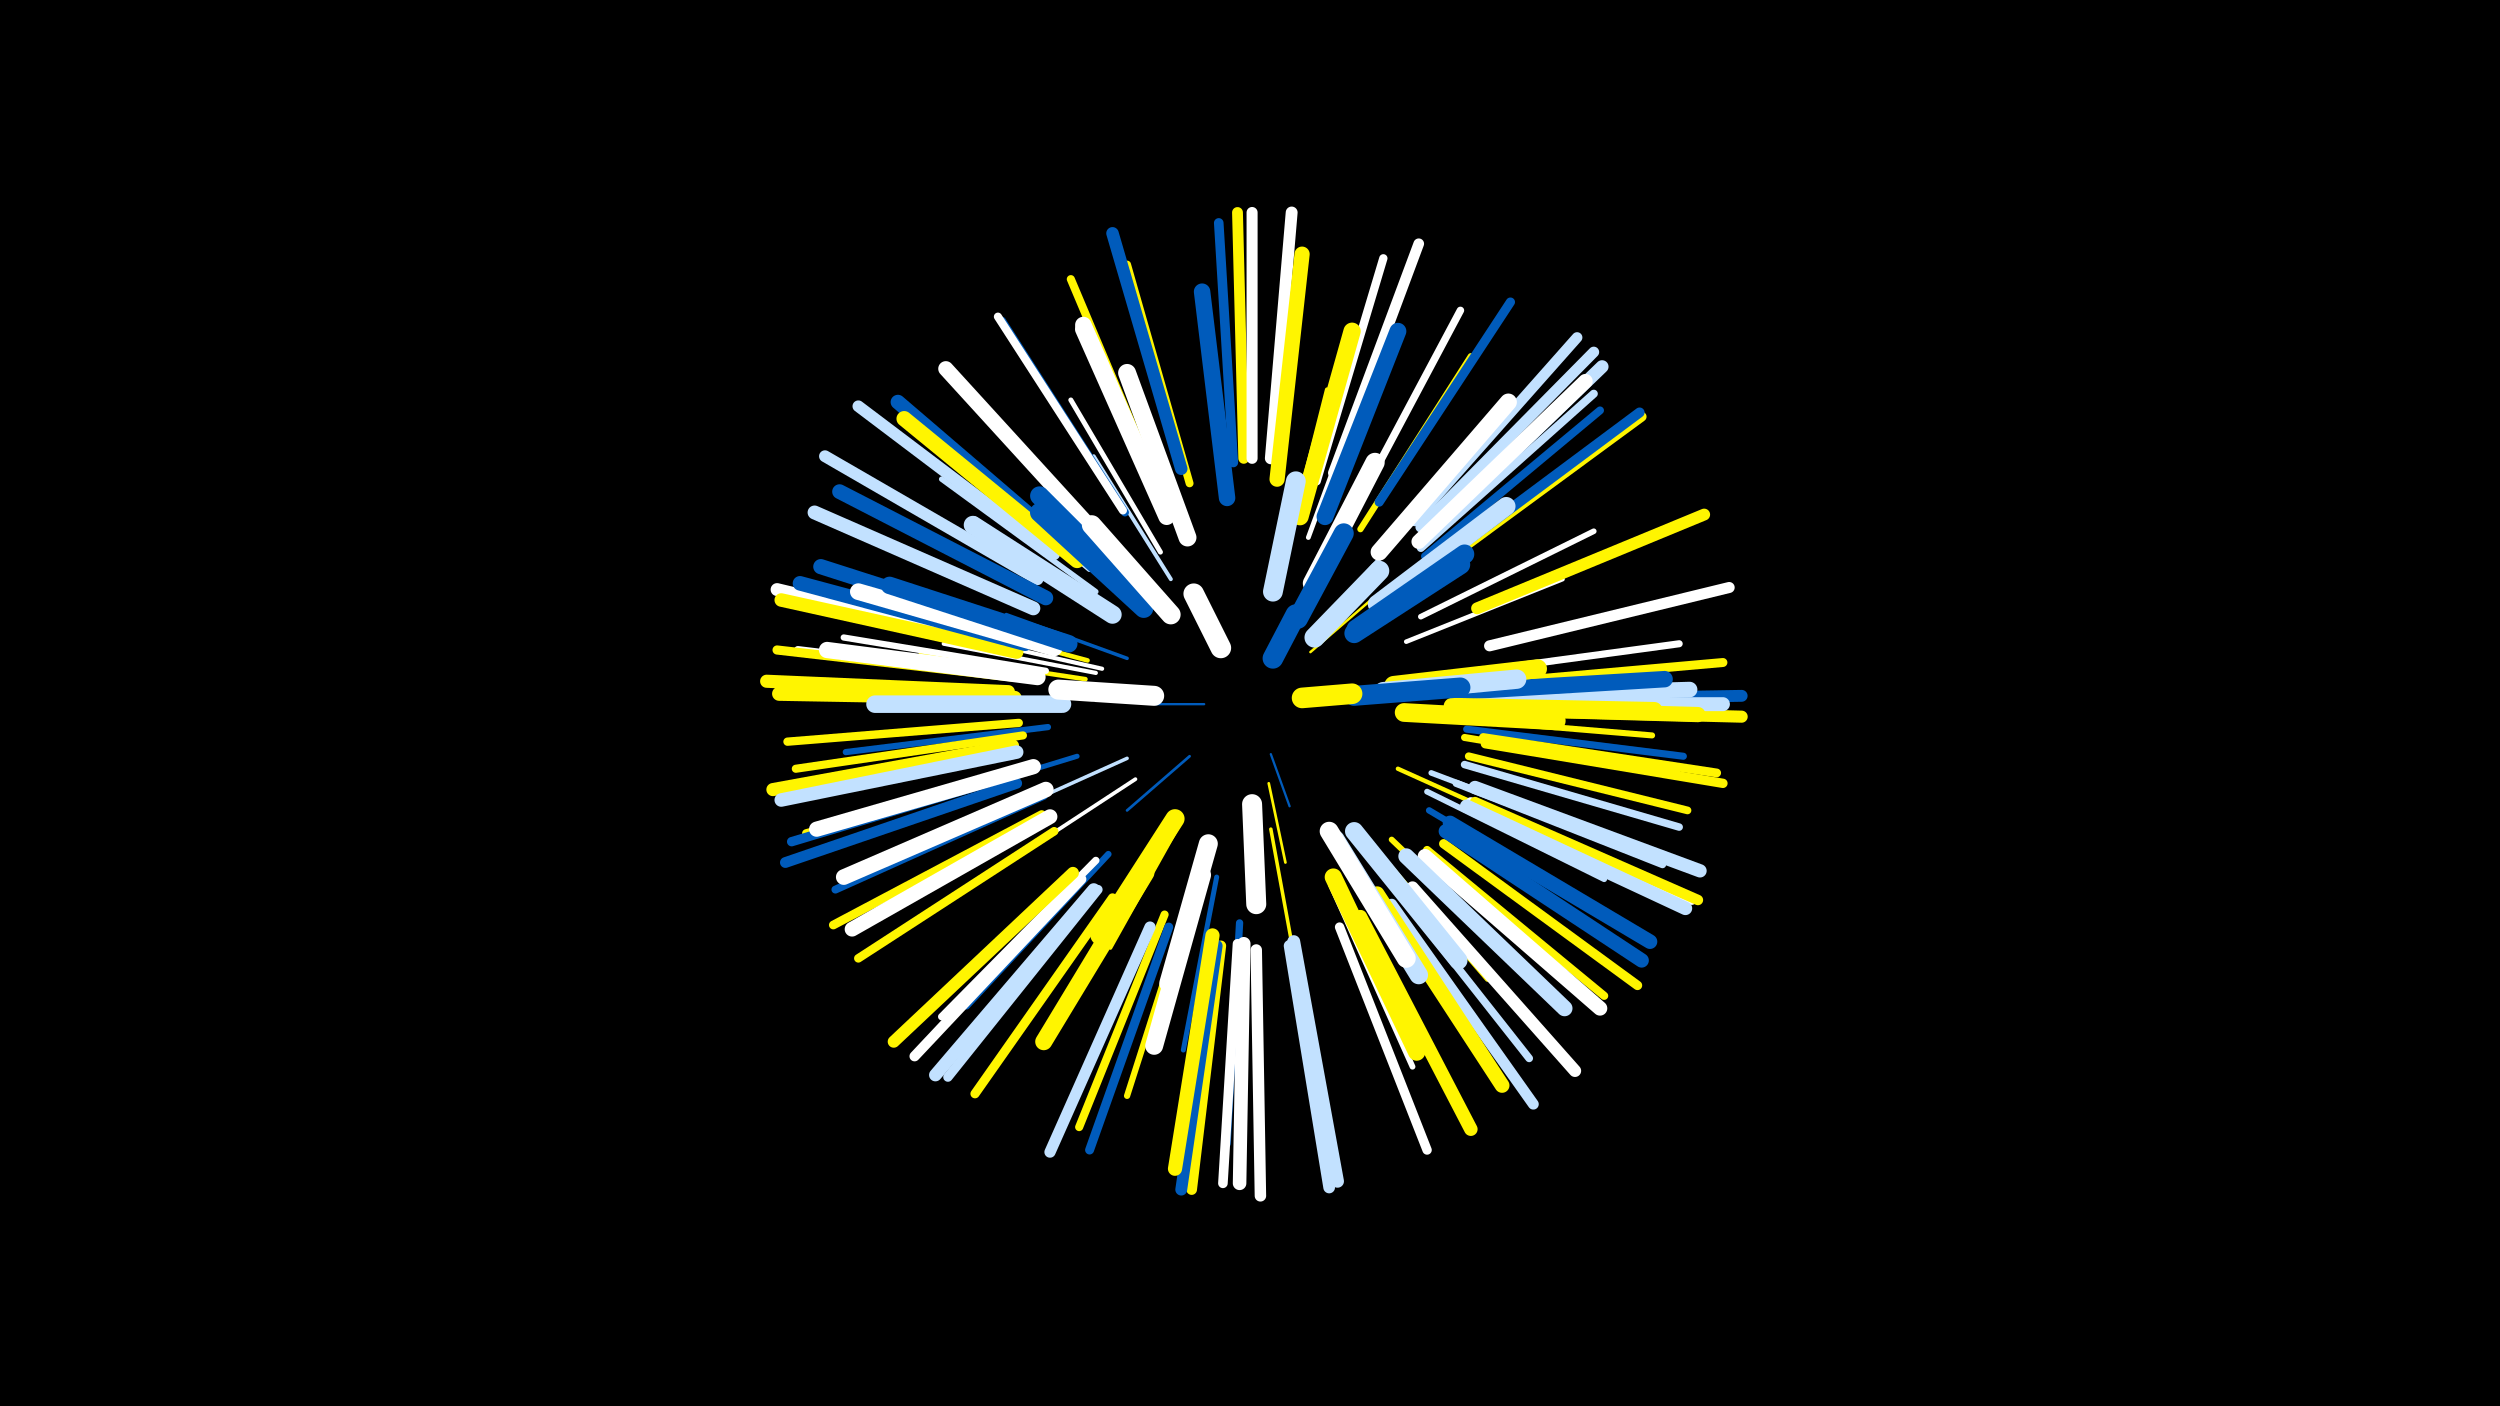 <svg width="1200" height="675" viewBox="-500 -500 1200 675" xmlns="http://www.w3.org/2000/svg"><path d="M-500-500h1200v675h-1200z" fill="#000"/><style>.sparkles path{stroke-linecap:round}</style><g class="sparkles"><path d="M78-162l-23 0" stroke-width="1.1" stroke="#005bbb2"/><path d="M110-138l9 25" stroke-width="1.1" stroke="#005bbb3"/><path d="M129-187l29-25" stroke-width="1.2" stroke="#fff5006"/><path d="M71-137l-30 26" stroke-width="1.3" stroke="#005bbb7"/><path d="M109-124l8 38" stroke-width="1.3" stroke="#fff5007"/><path d="M110-102l11 60" stroke-width="1.7" stroke="#fff50012"/><path d="M41-184l-58-21" stroke-width="1.7" stroke="#005bbb13"/><path d="M41-136l-60 27" stroke-width="1.7" stroke="#c2e1ff15"/><path d="M45-126l-55 36" stroke-width="1.8" stroke="#fff15"/><path d="M66-104l-33 59" stroke-width="1.8" stroke="#fff50016"/><path d="M62-222l-37-59" stroke-width="1.9" stroke="#c2e1ff19"/><path d="M149-217l48-54" stroke-width="2.0" stroke="#c2e1ff1B"/><path d="M29-179l-71-16" stroke-width="2.0" stroke="#fff1B"/><path d="M26-177l-73-14" stroke-width="2.0" stroke="#fff1D"/><path d="M118-238l19-75" stroke-width="2.1" stroke="#fff5001F"/><path d="M171-131l71 32" stroke-width="2.1" stroke="#fff5001F"/><path d="M34-207l-66-44" stroke-width="2.2" stroke="#fff21"/><path d="M21-174l-79-12" stroke-width="2.2" stroke="#fff50021"/><path d="M175-192l75-30" stroke-width="2.2" stroke="#fff22"/><path d="M22-183l-78-21" stroke-width="2.2" stroke="#fff50022"/><path d="M128-242l29-79" stroke-width="2.3" stroke="#fff26"/><path d="M57-235l-43-73" stroke-width="2.4" stroke="#fff26"/><path d="M84-79l-16 83" stroke-width="2.4" stroke="#005bbb26"/><path d="M17-137l-82 25" stroke-width="2.4" stroke="#005bbb28"/><path d="M157-96l57 66" stroke-width="2.5" stroke="#fff50029"/><path d="M26-216l-74-54" stroke-width="2.6" stroke="#c2e1ff2E"/><path d="M182-204l83-41" stroke-width="2.7" stroke="#fff2F"/><path d="M187-129l87 33" stroke-width="2.7" stroke="#c2e1ff31"/><path d="M185-120l85 42" stroke-width="2.8" stroke="#c2e1ff33"/><path d="M168-97l69 66" stroke-width="2.8" stroke="#fff50033"/><path d="M139-75l39 87" stroke-width="2.8" stroke="#fff34"/><path d="M197-155l96 8" stroke-width="2.9" stroke="#fff50036"/><path d="M3-151l-97 12" stroke-width="3.0" stroke="#005bbb37"/><path d="M153-246l53-83" stroke-width="3.0" stroke="#fff50039"/><path d="M71-68l-30 94" stroke-width="3.0" stroke="#fff50039"/><path d="M2-178l-97-16" stroke-width="3.0" stroke="#fff39"/><path d="M32-90l-68 73" stroke-width="3.1" stroke="#005bbb3A"/><path d="M186-111l86 51" stroke-width="3.1" stroke="#005bbb3B"/><path d="M23-227l-76-64" stroke-width="3.1" stroke="#c2e1ff3B"/><path d="M203-177l103-14" stroke-width="3.4" stroke="#fff42"/><path d="M203-146l102 17" stroke-width="3.4" stroke="#fff50042"/><path d="M204-150l104 13" stroke-width="3.4" stroke="#005bbb44"/><path d="M95-57l-6 106" stroke-width="3.5" stroke="#005bbb46"/><path d="M26-87l-74 75" stroke-width="3.5" stroke="#fff46"/><path d="M199-124l99 39" stroke-width="3.5" stroke="#c2e1ff48"/><path d="M151-257l50-94" stroke-width="3.6" stroke="#fff49"/><path d="M203-133l103 30" stroke-width="3.6" stroke="#c2e1ff49"/><path d="M205-137l105 26" stroke-width="3.7" stroke="#fff5004C"/><path d="M167-77l67 85" stroke-width="3.7" stroke="#c2e1ff4D"/><path d="M1-118l-100 45" stroke-width="3.8" stroke="#005bbb4D"/><path d="M-8-175l-109-13" stroke-width="3.8" stroke="#fff4E"/><path d="M3-213l-97-50" stroke-width="3.8" stroke="#fff4E"/><path d="M71-268l-30-105" stroke-width="3.8" stroke="#fff5004F"/><path d="M40-254l-59-92" stroke-width="3.8" stroke="#005bbb4F"/><path d="M184-233l84-70" stroke-width="3.8" stroke="#005bbb50"/><path d="M59-61l-41 102" stroke-width="3.9" stroke="#fff50050"/><path d="M-9-147l-109 16" stroke-width="3.9" stroke="#fff50051"/><path d="M185-92l85 70" stroke-width="3.9" stroke="#fff50051"/><path d="M57-264l-43-102" stroke-width="3.9" stroke="#fff50052"/><path d="M182-237l83-74" stroke-width="3.9" stroke="#c2e1ff53"/><path d="M39-255l-60-93" stroke-width="3.9" stroke="#fff53"/><path d="M-7-131l-106 31" stroke-width="4.0" stroke="#fff50054"/><path d="M132-269l32-107" stroke-width="4.0" stroke="#fff55"/><path d="M-11-153l-111 9" stroke-width="4.0" stroke="#fff50055"/><path d="M6-101l-94 61" stroke-width="4.1" stroke="#fff50057"/><path d="M0-109l-100 53" stroke-width="4.2" stroke="#fff5005B"/><path d="M212-146l112 17" stroke-width="4.2" stroke="#fff5005B"/><path d="M61-55l-38 107" stroke-width="4.3" stroke="#005bbb5D"/><path d="M214-172l113-10" stroke-width="4.3" stroke="#fff5005E"/><path d="M-14-175l-113-13" stroke-width="4.4" stroke="#fff5005F"/><path d="M34-69l-66 94" stroke-width="4.4" stroke="#fff50060"/><path d="M162-259l63-96" stroke-width="4.4" stroke="#005bbb60"/><path d="M-10-129l-110 33" stroke-width="4.5" stroke="#005bbb61"/><path d="M193-95l93 68" stroke-width="4.5" stroke="#fff50062"/><path d="M213-143l114 19" stroke-width="4.5" stroke="#fff50062"/><path d="M143-55l42 107" stroke-width="4.5" stroke="#fff63"/><path d="M27-73l-72 90" stroke-width="4.5" stroke="#c2e1ff64"/><path d="M92-278l-7-115" stroke-width="4.6" stroke="#005bbb64"/><path d="M94-47l-7 115" stroke-width="4.6" stroke="#fff64"/><path d="M206-115l106 47" stroke-width="4.7" stroke="#fff67"/><path d="M194-231l94-69" stroke-width="4.7" stroke="#fff50069"/><path d="M193-232l94-70" stroke-width="4.8" stroke="#005bbb6A"/><path d="M19-78l-80 85" stroke-width="4.9" stroke="#fff6F"/><path d="M208-115l107 47" stroke-width="5.0" stroke="#fff50072"/><path d="M140-273l41-110" stroke-width="5.1" stroke="#fff72"/><path d="M86-46l-14 117" stroke-width="5.1" stroke="#fff50074"/><path d="M179-250l78-88" stroke-width="5.1" stroke="#c2e1ff75"/><path d="M168-66l68 96" stroke-width="5.2" stroke="#c2e1ff76"/><path d="M97-280l-3-118" stroke-width="5.2" stroke="#fff50077"/><path d="M-12-124l-111 38" stroke-width="5.2" stroke="#005bbb77"/><path d="M182-247l83-84" stroke-width="5.2" stroke="#c2e1ff77"/><path d="M101-280l0-118" stroke-width="5.3" stroke="#fff78"/><path d="M215-190l115-28" stroke-width="5.3" stroke="#fff7A"/><path d="M52-55l-48 108" stroke-width="5.4" stroke="#c2e1ff7D"/><path d="M103-44l2 118" stroke-width="5.5" stroke="#fff7F"/><path d="M6-234l-94-71" stroke-width="5.6" stroke="#c2e1ff81"/><path d="M119-46l19 116" stroke-width="5.6" stroke="#c2e1ff83"/><path d="M218-164l118-2" stroke-width="5.7" stroke="#005bbb84"/><path d="M209-208l109-45" stroke-width="5.7" stroke="#fff50085"/><path d="M-2-222l-102-59" stroke-width="5.7" stroke="#c2e1ff85"/><path d="M110-280l10-118" stroke-width="5.7" stroke="#fff86"/><path d="M84-46l-17 117" stroke-width="5.7" stroke="#005bbb86"/><path d="M218-159l118 3" stroke-width="5.8" stroke="#fff50086"/><path d="M15-81l-86 81" stroke-width="5.8" stroke="#fff50089"/><path d="M178-74l78 88" stroke-width="5.9" stroke="#fff8B"/><path d="M67-275l-33-113" stroke-width="6.0" stroke="#005bbb8E"/><path d="M25-73l-76 89" stroke-width="6.1" stroke="#c2e1ff91"/><path d="M185-243l84-81" stroke-width="6.2" stroke="#c2e1ff92"/><path d="M121-48l21 115" stroke-width="6.2" stroke="#c2e1ff92"/><path d="M-14-190l-113-27" stroke-width="6.2" stroke="#fff93"/><path d="M-14-142l-115 21" stroke-width="6.3" stroke="#fff50095"/><path d="M-16-168l-116-5" stroke-width="6.3" stroke="#fff50096"/><path d="M208-122l108 40" stroke-width="6.4" stroke="#c2e1ff9A"/><path d="M204-113l105 49" stroke-width="6.5" stroke="#c2e1ff9B"/><path d="M-12-187l-113-25" stroke-width="6.5" stroke="#fff5009C"/><path d="M97-47l-2 115" stroke-width="6.5" stroke="#fff9C"/><path d="M153-60l53 102" stroke-width="6.5" stroke="#fff5009C"/><path d="M-12-139l-113 23" stroke-width="6.5" stroke="#c2e1ff9D"/><path d="M-4-208l-105-46" stroke-width="6.7" stroke="#c2e1ffA0"/><path d="M214-162l113 0" stroke-width="6.7" stroke="#c2e1ffA2"/><path d="M82-51l-18 112" stroke-width="6.8" stroke="#fff500A2"/><path d="M-13-165l-113-2" stroke-width="6.8" stroke="#fff500A4"/><path d="M194-101l94 62" stroke-width="6.9" stroke="#005bbbA6"/><path d="M196-105l96 57" stroke-width="7.0" stroke="#005bbbA8"/><path d="M181-240l80-77" stroke-width="7.0" stroke="#fffA9"/><path d="M-8-191l-108-29" stroke-width="7.0" stroke="#005bbbA9"/><path d="M184-89l84 73" stroke-width="7.0" stroke="#fffA9"/><path d="M15-235l-84-72" stroke-width="7.0" stroke="#005bbbAA"/><path d="M2-213l-99-51" stroke-width="7.1" stroke="#005bbbAB"/><path d="M4-108l-95 54" stroke-width="7.1" stroke="#fffAE"/><path d="M161-71l60 92" stroke-width="7.1" stroke="#fff500AE"/><path d="M27-243l-73-80" stroke-width="7.3" stroke="#fffB1"/><path d="M113-270l12-108" stroke-width="7.3" stroke="#fff500B2"/><path d="M-4-132l-104 30" stroke-width="7.3" stroke="#fffB2"/><path d="M-3-195l-103-33" stroke-width="7.3" stroke="#005bbbB3"/><path d="M208-160l107 3" stroke-width="7.3" stroke="#fff500B3"/><path d="M17-231l-83-68" stroke-width="7.4" stroke="#fff500B4"/><path d="M2-121l-97 42" stroke-width="7.5" stroke="#fffB7"/><path d="M206-166l105-3" stroke-width="7.5" stroke="#c2e1ffB8"/><path d="M175-89l76 73" stroke-width="7.6" stroke="#c2e1ffB9"/><path d="M-2-175l-101-13" stroke-width="7.8" stroke="#fffBF"/><path d="M200-168l99-6" stroke-width="7.9" stroke="#005bbbC3"/><path d="M89-261l-12-99" stroke-width="7.9" stroke="#005bbbC4"/><path d="M60-253l-40-91" stroke-width="7.9" stroke="#fffC4"/><path d="M60-252l-40-90" stroke-width="8.0" stroke="#fffC6"/><path d="M6-189l-94-27" stroke-width="8.0" stroke="#fffC6"/><path d="M197-161l97 2" stroke-width="8.1" stroke="#fff500C8"/><path d="M136-252l35-89" stroke-width="8.1" stroke="#005bbbC9"/><path d="M162-235l62-72" stroke-width="8.2" stroke="#fffCA"/><path d="M50-81l-49 81" stroke-width="8.2" stroke="#fff500CB"/><path d="M140-79l40 84" stroke-width="8.3" stroke="#fff500CE"/><path d="M124-252l25-89" stroke-width="8.3" stroke="#fff500CE"/><path d="M13-191l-86-28" stroke-width="8.4" stroke="#005bbbD0"/><path d="M10-162l-90 0" stroke-width="8.4" stroke="#c2e1ffD2"/><path d="M77-80l-23 82" stroke-width="8.6" stroke="#fffD7"/><path d="M70-242l-29-79" stroke-width="8.6" stroke="#fffD8"/><path d="M150-101l50 62" stroke-width="8.8" stroke="#c2e1ffDD"/><path d="M34-205l-67-43" stroke-width="8.8" stroke="#c2e1ffDE"/><path d="M161-210l62-47" stroke-width="8.9" stroke="#c2e1ffDF"/><path d="M141-97l40 65" stroke-width="8.9" stroke="#c2e1ffE0"/><path d="M174-158l73 4" stroke-width="9.0" stroke="#fff500E3"/><path d="M138-101l37 61" stroke-width="9.1" stroke="#fffE4"/><path d="M49-212l-50-50" stroke-width="9.1" stroke="#005bbbE5"/><path d="M80-95l-19 67" stroke-width="9.1" stroke="#fffE6"/><path d="M169-171l69-8" stroke-width="9.1" stroke="#fff500E6"/><path d="M49-208l-50-46" stroke-width="9.2" stroke="#005bbbE7"/><path d="M64-107l-36 56" stroke-width="9.2" stroke="#fff500E9"/><path d="M130-220l30-58" stroke-width="9.3" stroke="#fffEA"/><path d="M164-168l64-6" stroke-width="9.3" stroke="#c2e1ffEA"/><path d="M151-198l52-36" stroke-width="9.3" stroke="#005bbbEB"/><path d="M150-196l51-33" stroke-width="9.4" stroke="#005bbbED"/><path d="M62-205l-38-43" stroke-width="9.4" stroke="#fffEF"/><path d="M111-216l11-53" stroke-width="9.5" stroke="#c2e1ffF0"/><path d="M150-166l51-4" stroke-width="9.6" stroke="#005bbbF2"/><path d="M101-114l2 48" stroke-width="9.6" stroke="#fffF3"/><path d="M123-203l22-41" stroke-width="9.6" stroke="#005bbbF4"/><path d="M54-166l-46-3" stroke-width="9.6" stroke="#fffF4"/><path d="M131-194l31-32" stroke-width="9.7" stroke="#c2e1ffF5"/><path d="M86-189l-13-26" stroke-width="9.9" stroke="#fffFA"/><path d="M125-165l24-2" stroke-width="9.9" stroke="#fff500FC"/><path d="M111-184l11-21" stroke-width="9.9" stroke="#005bbbFC"/></g></svg>